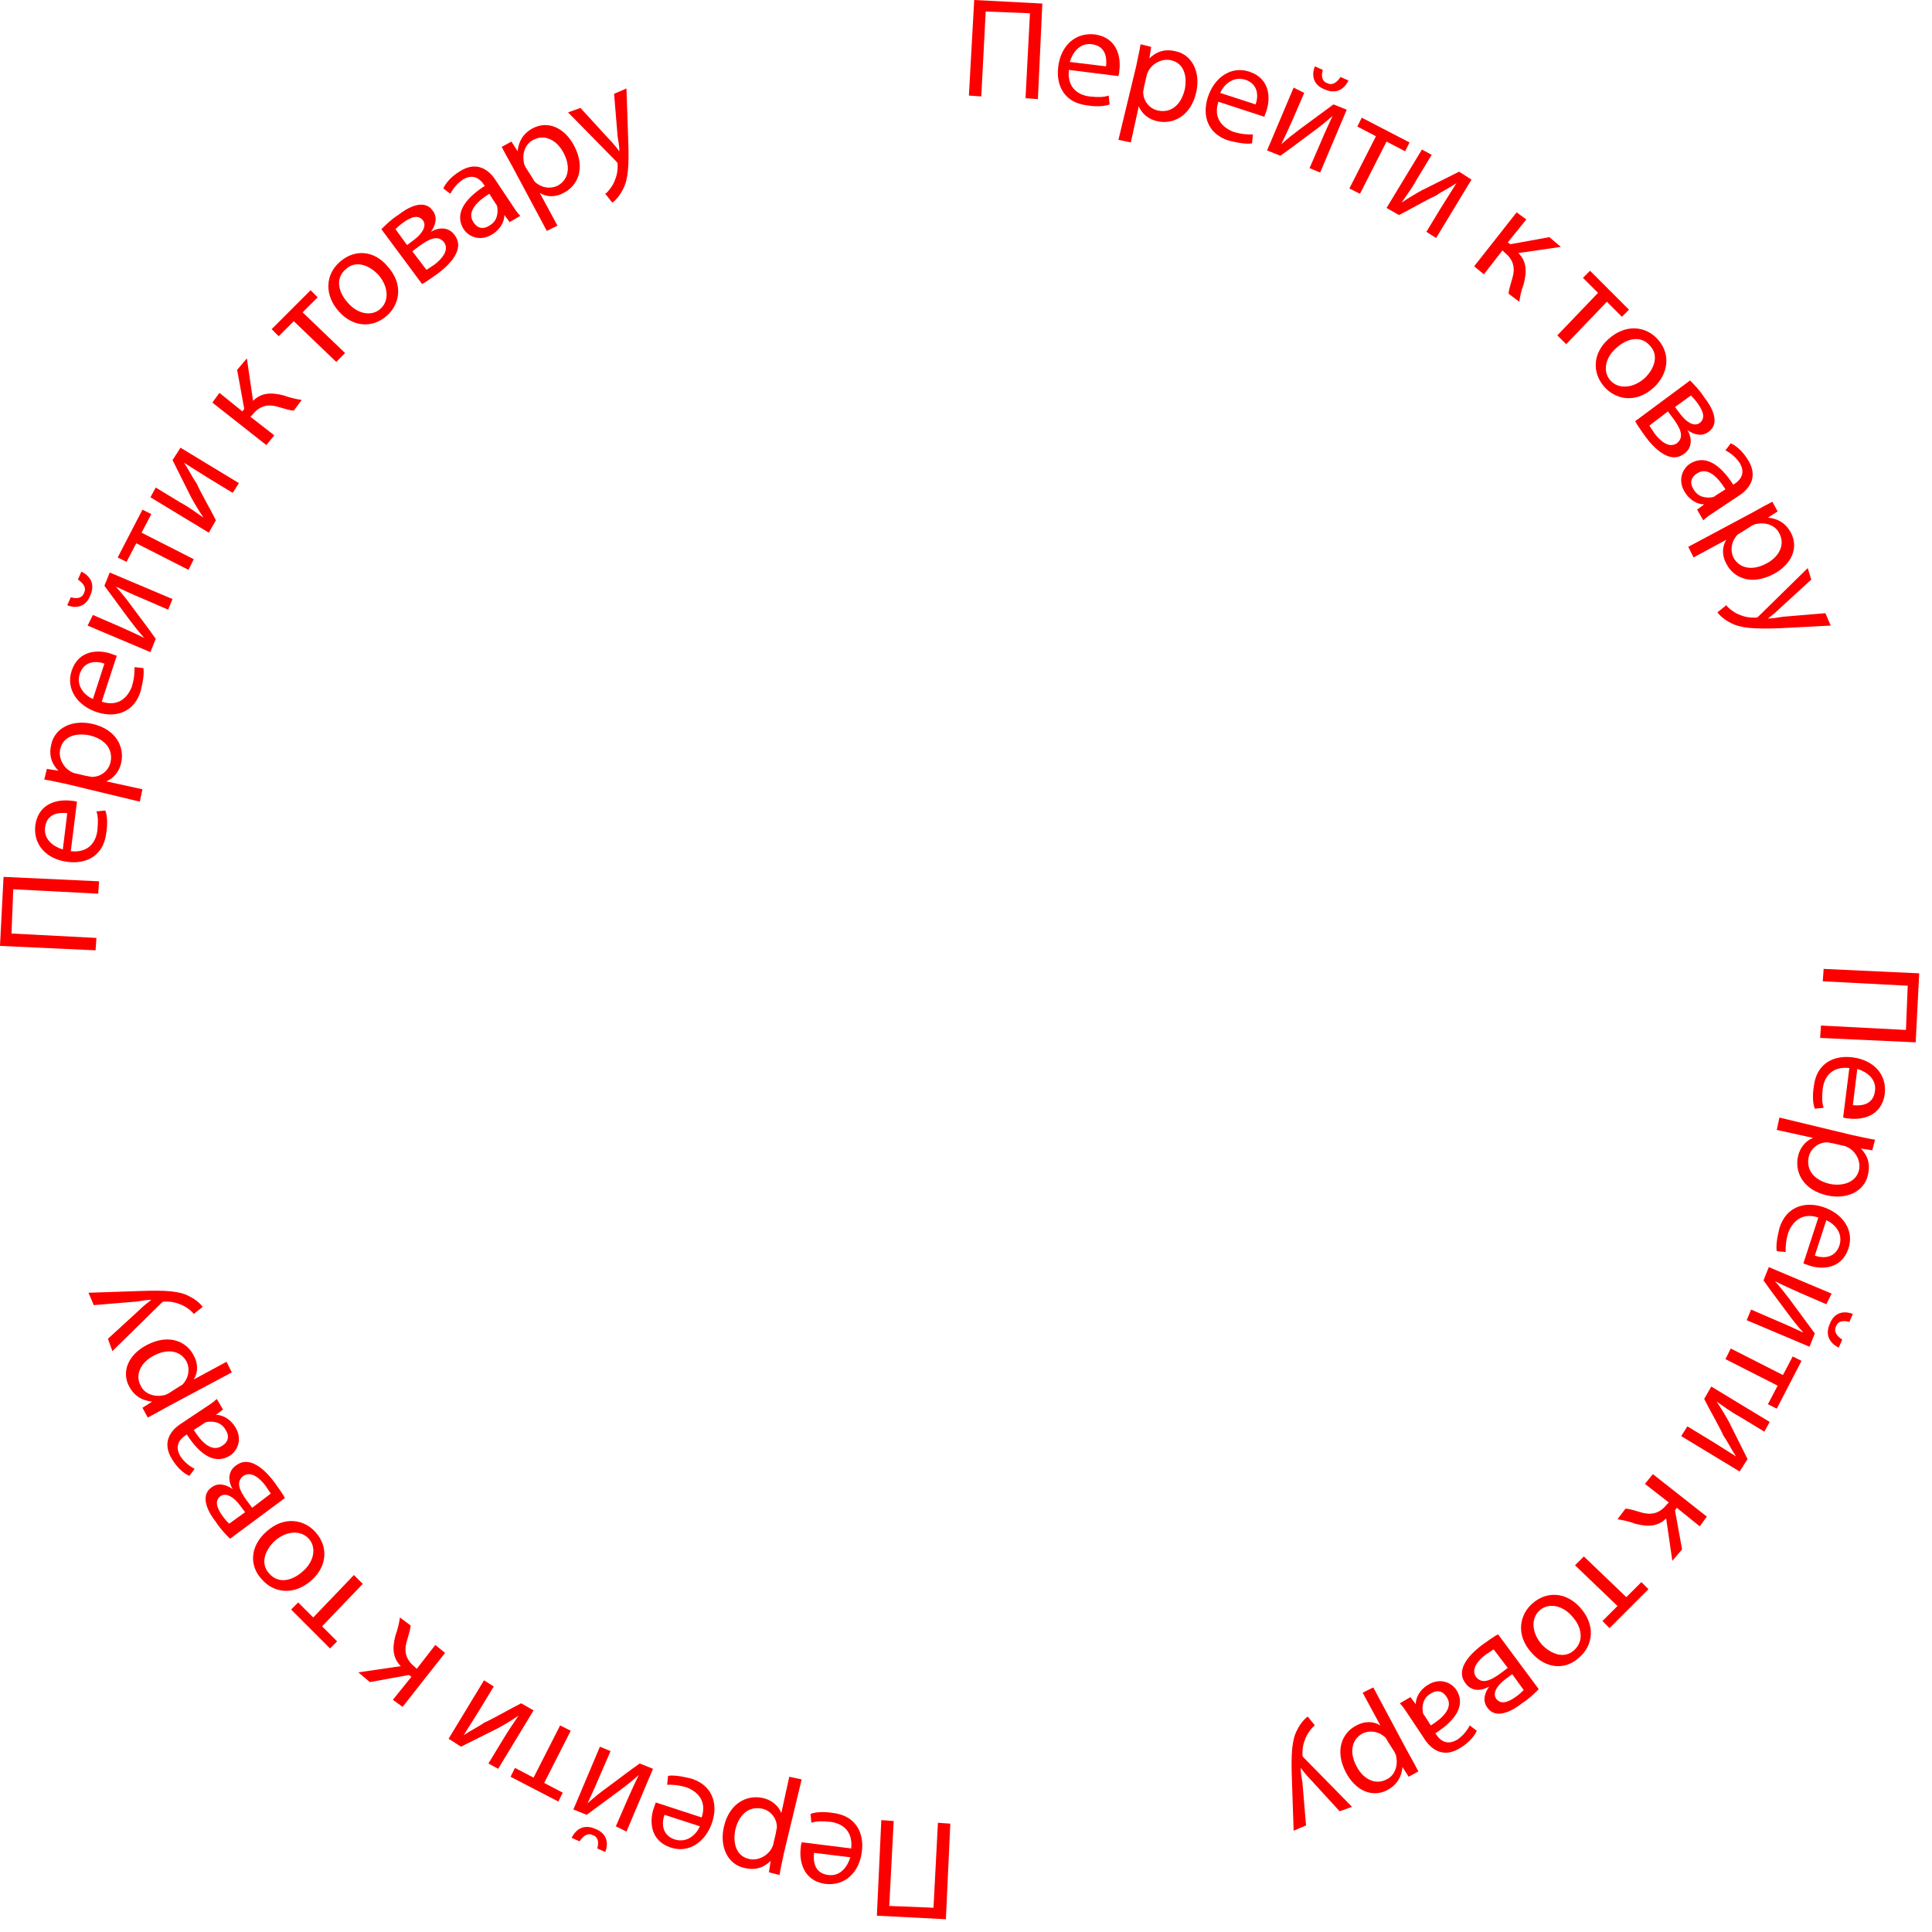 <svg width="136" height="136" viewBox="0 0 136 136" fill="none" xmlns="http://www.w3.org/2000/svg">
<path d="M73.374 0.249L73.062 6.976L72.19 6.914L72.502 0.934L69.387 0.81L69.076 6.789L68.204 6.727L68.578 9.15527e-05L73.374 0.249Z" fill="#FC0000"/>
<path d="M75.242 4.921C75.118 6.104 75.803 6.665 76.675 6.789C77.298 6.852 77.672 6.852 78.045 6.727L78.108 7.35C77.796 7.475 77.236 7.537 76.488 7.412C74.993 7.225 74.308 6.104 74.495 4.672C74.682 3.239 75.678 2.243 77.111 2.429C78.668 2.679 78.917 4.049 78.793 4.983C78.793 5.17 78.73 5.295 78.73 5.357L75.242 4.921ZM77.858 4.672C77.921 4.111 77.858 3.239 76.862 3.115C75.99 2.99 75.492 3.737 75.305 4.36L77.858 4.672Z" fill="#FC0000"/>
<path d="M79.976 4.672C80.1 4.049 80.225 3.551 80.287 3.115L81.035 3.301L80.91 4.111C81.408 3.613 82.031 3.426 82.779 3.613C83.9 3.862 84.523 5.045 84.211 6.478C83.838 8.16 82.592 8.783 81.471 8.534C80.848 8.409 80.349 7.973 80.163 7.475L79.602 10.028L78.73 9.842L79.976 4.672ZM80.536 6.104C80.536 6.229 80.474 6.354 80.474 6.478C80.474 7.101 80.91 7.662 81.533 7.786C82.467 7.973 83.152 7.35 83.401 6.291C83.588 5.357 83.339 4.423 82.405 4.236C81.844 4.111 81.159 4.423 80.848 4.983C80.785 5.108 80.723 5.232 80.723 5.295L80.536 6.104Z" fill="#FC0000"/>
<path d="M85.769 7.163C85.395 8.284 86.018 8.97 86.828 9.281C87.451 9.468 87.824 9.468 88.198 9.468L88.136 10.091C87.824 10.153 87.264 10.091 86.516 9.904C85.084 9.468 84.585 8.222 85.022 6.852C85.457 5.482 86.641 4.609 87.949 5.046C89.444 5.544 89.444 6.976 89.132 7.848C89.07 8.035 89.008 8.16 89.008 8.222L85.769 7.163ZM88.385 7.35C88.572 6.852 88.634 5.918 87.638 5.606C86.766 5.357 86.143 5.98 85.894 6.54L88.385 7.35Z" fill="#FC0000"/>
<path d="M91.81 6.54L91.001 8.409C90.689 9.094 90.502 9.53 90.191 10.153C90.689 9.717 91.001 9.468 91.499 9.094L93.866 7.35L94.8 7.724L92.931 12.146L92.184 11.835L92.994 9.966C93.305 9.218 93.492 8.845 93.804 8.16C93.305 8.596 92.931 8.907 92.496 9.218C91.81 9.717 90.938 10.402 90.129 10.963L89.194 10.589L91.063 6.166L91.81 6.54ZM93.118 4.921C92.994 5.357 93.056 5.73 93.43 5.855C93.804 6.042 94.115 5.793 94.364 5.419L94.925 5.668C94.551 6.416 93.928 6.602 93.243 6.291C92.433 5.98 92.309 5.294 92.558 4.672L93.118 4.921Z" fill="#FC0000"/>
<path d="M99.223 10.028L98.911 10.651L97.603 9.966L95.734 13.641L94.987 13.267L96.856 9.592L95.548 8.907L95.859 8.284L99.223 10.028Z" fill="#FC0000"/>
<path d="M100.781 10.9L99.722 12.644C99.348 13.329 99.037 13.703 98.663 14.264C99.223 13.89 99.535 13.703 100.095 13.392L102.712 12.084L103.584 12.644L101.092 16.755L100.407 16.319L101.466 14.575C101.902 13.89 102.089 13.579 102.525 12.893C101.964 13.267 101.528 13.454 101.092 13.765C100.282 14.139 99.348 14.7 98.476 15.136L97.604 14.637L100.095 10.527L100.781 10.9Z" fill="#FC0000"/>
<path d="M107.444 15.447L106.136 17.067L106.323 17.191L109.064 16.693L109.874 17.378L106.884 17.814C107.444 18.375 107.507 19.06 107.258 19.994C107.133 20.305 107.008 20.804 106.946 21.24L106.199 20.679C106.199 20.43 106.323 20.056 106.448 19.62C106.697 18.811 106.51 18.25 105.887 17.752L105.763 17.627L104.455 19.309L103.77 18.748L106.759 14.949L107.444 15.447Z" fill="#FC0000"/>
<path d="M114.67 21.8L114.172 22.299L113.113 21.24L110.248 24.23L109.625 23.607L112.49 20.617L111.431 19.558L111.929 19.06L114.67 21.8Z" fill="#FC0000"/>
<path d="M116.414 27.282C115.106 28.465 113.673 28.092 112.926 27.22C112.054 26.223 112.116 24.853 113.237 23.856C114.421 22.797 115.853 22.922 116.725 23.919C117.597 24.915 117.473 26.285 116.414 27.282ZM113.798 24.479C112.988 25.164 112.801 26.161 113.362 26.784C113.923 27.407 114.919 27.344 115.729 26.659C116.352 26.099 116.85 25.102 116.165 24.355C115.48 23.545 114.483 23.856 113.798 24.479Z" fill="#FC0000"/>
<path d="M118.968 26.784C119.217 27.033 119.653 27.469 119.964 27.967C120.463 28.59 121.148 29.773 120.276 30.396C119.777 30.77 119.217 30.583 118.781 30.272C119.155 30.894 119.092 31.58 118.532 31.953C117.535 32.701 116.414 31.517 115.853 30.77C115.542 30.334 115.231 29.898 115.106 29.649L118.968 26.784ZM116.103 29.96C116.227 30.147 116.352 30.334 116.476 30.521C116.85 31.019 117.473 31.58 118.033 31.206C118.594 30.77 118.283 30.147 117.784 29.462L117.411 28.963L116.103 29.96ZM117.909 28.652L118.283 29.15C118.656 29.649 119.217 30.085 119.653 29.773C120.027 29.462 119.964 29.026 119.466 28.341C119.279 28.091 119.155 27.967 119.03 27.842L117.909 28.652Z" fill="#FC0000"/>
<path d="M119.465 35.877L119.964 35.504C119.528 35.504 118.967 35.255 118.593 34.632C118.095 33.822 118.407 33.012 118.967 32.639C119.964 32.016 121.023 32.576 122.019 34.133L122.081 34.071C122.393 33.884 122.954 33.386 122.455 32.576C122.206 32.203 121.832 31.891 121.459 31.704L121.832 31.206C122.268 31.393 122.704 31.829 123.016 32.327C123.826 33.573 123.14 34.445 122.331 34.943L120.836 35.94C120.462 36.189 120.151 36.376 119.901 36.625L119.465 35.877ZM121.459 34.445C120.96 33.635 120.213 32.825 119.465 33.324C118.967 33.635 118.967 34.071 119.216 34.445C119.528 35.005 120.088 35.068 120.524 35.005C120.587 35.005 120.711 34.943 120.773 34.881L121.459 34.445Z" fill="#FC0000"/>
<path d="M123.39 36.064C123.95 35.753 124.386 35.504 124.76 35.317L125.134 36.002L124.449 36.438C125.134 36.5 125.694 36.812 126.068 37.497C126.629 38.556 126.13 39.739 124.822 40.424C123.265 41.234 122.019 40.674 121.521 39.677C121.21 39.116 121.21 38.494 121.521 37.995L119.216 39.241L118.843 38.494L123.39 36.064ZM122.642 37.435C122.518 37.497 122.455 37.559 122.331 37.621C121.895 38.057 121.77 38.68 122.019 39.241C122.455 40.051 123.39 40.175 124.324 39.677C125.196 39.241 125.694 38.369 125.258 37.559C125.009 36.999 124.324 36.749 123.701 36.874C123.577 36.874 123.452 36.936 123.327 36.999L122.642 37.435Z" fill="#FC0000"/>
<path d="M127.501 40.798L125.259 42.853C125.01 43.102 124.698 43.352 124.449 43.538C124.76 43.538 125.134 43.476 125.508 43.414L128.498 43.165L128.871 44.037L125.259 44.224C123.515 44.286 122.518 44.224 121.833 43.85C121.335 43.601 121.023 43.289 120.899 43.102L121.522 42.604C121.646 42.791 121.895 42.978 122.207 43.165C122.456 43.289 122.892 43.476 123.39 43.476C123.515 43.476 123.577 43.476 123.639 43.476C123.702 43.476 123.764 43.414 123.826 43.352L127.252 39.988L127.501 40.798Z" fill="#FC0000"/>
<path d="M134.851 73.374L128.124 73.063L128.187 72.191L134.166 72.502L134.291 69.388L128.311 69.076L128.373 68.204L135.1 68.516L134.851 73.374Z" fill="#FC0000"/>
<path d="M130.18 75.18C128.996 75.056 128.436 75.741 128.311 76.613C128.249 77.236 128.249 77.61 128.373 77.983L127.751 78.046C127.626 77.734 127.564 77.174 127.688 76.426C127.875 74.931 128.996 74.246 130.429 74.433C131.861 74.62 132.858 75.616 132.671 77.049C132.422 78.606 131.052 78.855 130.117 78.731C129.931 78.731 129.806 78.668 129.744 78.668L130.18 75.18ZM130.429 77.796C130.989 77.859 131.861 77.796 131.986 76.8C132.111 75.928 131.363 75.43 130.74 75.243L130.429 77.796Z" fill="#FC0000"/>
<path d="M130.429 79.914C131.052 80.039 131.55 80.163 131.986 80.226L131.799 80.973L130.99 80.849C131.488 81.347 131.675 81.97 131.488 82.717C131.239 83.838 130.055 84.461 128.623 84.15C126.941 83.776 126.318 82.53 126.567 81.409C126.692 80.786 127.128 80.288 127.626 80.101L125.073 79.54L125.259 78.668L130.429 79.914ZM128.997 80.475C128.872 80.475 128.747 80.413 128.623 80.413C128 80.413 127.439 80.849 127.315 81.471C127.128 82.406 127.751 83.091 128.81 83.34C129.744 83.527 130.678 83.216 130.865 82.343C130.99 81.783 130.678 81.098 130.118 80.786C129.993 80.724 129.869 80.662 129.806 80.662L128.997 80.475Z" fill="#FC0000"/>
<path d="M128 85.707C126.879 85.333 126.194 85.956 125.882 86.766C125.696 87.388 125.696 87.762 125.696 88.136L125.073 88.074C125.01 87.762 125.073 87.202 125.26 86.454C125.696 85.022 126.941 84.523 128.312 84.959C129.682 85.395 130.554 86.579 130.118 87.887C129.62 89.382 128.187 89.382 127.315 89.07C127.128 89.008 127.004 88.946 126.941 88.946L128 85.707ZM127.751 88.385C128.249 88.572 129.184 88.634 129.495 87.638C129.744 86.766 129.121 86.143 128.561 85.894L127.751 88.385Z" fill="#FC0000"/>
<path d="M128.561 91.811L126.692 91.001C126.007 90.69 125.571 90.503 124.948 90.191C125.384 90.69 125.633 91.001 126.007 91.499L127.751 93.866L127.377 94.801L122.955 92.932L123.266 92.185L125.135 92.994C125.882 93.306 126.256 93.493 126.941 93.804C126.505 93.306 126.194 92.932 125.882 92.496C125.384 91.811 124.699 90.939 124.138 90.129L124.512 89.195L128.934 91.063L128.561 91.811ZM130.18 93.057C129.744 92.932 129.37 92.994 129.246 93.368C129.059 93.742 129.308 94.053 129.682 94.302L129.433 94.863C128.685 94.489 128.498 93.866 128.81 93.181C129.121 92.371 129.806 92.247 130.429 92.496L130.18 93.057Z" fill="#FC0000"/>
<path d="M125.072 99.161L124.449 98.849L125.134 97.541L121.459 95.673L121.833 94.925L125.508 96.794L126.193 95.486L126.816 95.797L125.072 99.161Z" fill="#FC0000"/>
<path d="M124.2 100.78L122.456 99.721C121.771 99.348 121.397 99.036 120.837 98.662C121.21 99.223 121.397 99.534 121.709 100.095L123.017 102.711L122.456 103.583L118.345 101.092L118.781 100.406L120.525 101.465C121.21 101.901 121.522 102.088 122.207 102.524C121.833 101.964 121.646 101.528 121.335 101.092C120.961 100.282 120.401 99.348 119.965 98.476L120.463 97.604L124.574 100.095L124.2 100.78Z" fill="#FC0000"/>
<path d="M119.653 107.445L118.034 106.137L117.909 106.324L118.407 109.065L117.722 109.875L117.286 106.885C116.726 107.445 116.04 107.508 115.106 107.259C114.795 107.134 114.296 107.009 113.86 106.947L114.421 106.2C114.67 106.2 115.044 106.324 115.48 106.449C116.29 106.698 116.85 106.511 117.348 105.888L117.473 105.764L115.791 104.456L116.352 103.77L120.151 106.76L119.653 107.445Z" fill="#FC0000"/>
<path d="M113.3 114.608L112.802 114.109L113.86 113.051L110.871 110.185L111.493 109.563L114.483 112.428L115.542 111.369L116.04 111.867L113.3 114.608Z" fill="#FC0000"/>
<path d="M107.818 116.352C106.635 115.044 107.009 113.611 107.881 112.864C108.877 111.992 110.248 112.054 111.244 113.175C112.303 114.359 112.179 115.791 111.182 116.663C110.185 117.598 108.815 117.473 107.818 116.352ZM110.684 113.798C109.999 112.989 109.002 112.802 108.379 113.362C107.756 113.923 107.818 114.919 108.504 115.729C109.064 116.352 110.061 116.85 110.808 116.165C111.556 115.48 111.307 114.483 110.684 113.798Z" fill="#FC0000"/>
<path d="M108.317 118.906C108.068 119.155 107.632 119.591 107.134 119.902C106.511 120.401 105.328 121.086 104.705 120.214C104.331 119.716 104.518 119.155 104.829 118.719C104.207 119.093 103.521 119.03 103.148 118.47C102.4 117.473 103.584 116.352 104.331 115.792C104.767 115.48 105.203 115.169 105.452 115.044L108.317 118.906ZM105.141 116.103C104.954 116.228 104.767 116.352 104.58 116.477C104.082 116.85 103.521 117.473 103.895 118.034C104.331 118.594 104.954 118.283 105.639 117.785L106.137 117.411L105.141 116.103ZM106.449 117.847L105.951 118.221C105.452 118.594 105.016 119.155 105.328 119.591C105.639 119.965 106.075 119.902 106.76 119.404C107.009 119.217 107.134 119.093 107.259 118.968L106.449 117.847Z" fill="#FC0000"/>
<path d="M99.286 119.466L99.659 119.965C99.659 119.529 99.909 118.968 100.531 118.594C101.341 118.096 102.151 118.408 102.525 118.968C103.148 119.965 102.587 121.024 101.03 122.02L101.092 122.082C101.279 122.394 101.777 122.954 102.587 122.456C102.961 122.207 103.272 121.833 103.459 121.46L103.957 121.833C103.77 122.269 103.334 122.705 102.836 123.017C101.59 123.826 100.718 123.141 100.22 122.332L99.224 120.837C98.974 120.463 98.787 120.152 98.538 119.902L99.286 119.466ZM100.718 121.46C101.528 120.961 102.338 120.214 101.84 119.466C101.528 118.968 101.092 118.968 100.718 119.217C100.158 119.529 100.096 120.089 100.158 120.525C100.158 120.588 100.22 120.712 100.282 120.774L100.718 121.46Z" fill="#FC0000"/>
<path d="M99.099 123.328C99.41 123.888 99.659 124.324 99.846 124.698L99.161 125.072L98.725 124.387C98.663 125.072 98.351 125.632 97.666 126.006C96.607 126.567 95.424 126.068 94.739 124.76C93.929 123.203 94.49 121.958 95.486 121.459C96.047 121.148 96.669 121.148 97.168 121.459L95.922 119.155L96.669 118.781L99.099 123.328ZM97.728 122.643C97.666 122.518 97.604 122.456 97.541 122.331C97.106 121.895 96.483 121.771 95.922 122.02C95.112 122.456 94.988 123.39 95.486 124.324C95.922 125.196 96.794 125.695 97.604 125.259C98.164 125.01 98.414 124.324 98.289 123.702C98.289 123.577 98.227 123.452 98.164 123.328L97.728 122.643Z" fill="#FC0000"/>
<path d="M94.302 127.501L92.247 125.259C91.998 125.01 91.749 124.698 91.562 124.449C91.562 124.761 91.624 125.134 91.686 125.508L91.936 128.498L91.064 128.872L90.939 125.197C90.877 123.453 90.939 122.456 91.313 121.771C91.562 121.273 91.873 120.961 92.06 120.837L92.558 121.46C92.372 121.584 92.185 121.833 91.998 122.145C91.873 122.394 91.686 122.83 91.686 123.328C91.686 123.453 91.686 123.515 91.686 123.577C91.686 123.64 91.749 123.702 91.811 123.764L95.174 127.19L94.302 127.501Z" fill="#FC0000"/>
<path d="M61.726 134.852L62.038 128.125L62.91 128.187L62.598 134.166L65.712 134.291L66.024 128.311L66.896 128.374L66.584 135.101L61.726 134.852Z" fill="#FC0000"/>
<path d="M59.92 130.118C60.044 128.934 59.359 128.374 58.487 128.249C57.864 128.187 57.491 128.187 57.117 128.311L57.055 127.689C57.366 127.564 57.927 127.502 58.674 127.626C60.169 127.813 60.854 128.934 60.667 130.367C60.48 131.799 59.484 132.796 58.051 132.609C56.494 132.36 56.245 130.927 56.37 130.055C56.37 129.869 56.432 129.744 56.432 129.682L59.92 130.118ZM57.304 130.429C57.242 130.99 57.304 131.862 58.3 131.986C59.172 132.111 59.671 131.363 59.858 130.741L57.304 130.429Z" fill="#FC0000"/>
<path d="M55.186 130.429C55.061 131.052 54.937 131.55 54.874 131.986L54.127 131.799L54.252 130.99C53.753 131.488 53.13 131.675 52.383 131.488C51.262 131.239 50.639 130.055 50.95 128.623C51.324 126.941 52.57 126.318 53.691 126.567C54.314 126.692 54.812 127.128 54.999 127.626L55.56 125.072L56.432 125.259L55.186 130.429ZM54.625 128.996C54.625 128.872 54.688 128.747 54.688 128.623C54.688 128 54.252 127.439 53.629 127.315C52.694 127.128 52.009 127.751 51.76 128.81C51.573 129.744 51.822 130.678 52.757 130.865C53.317 130.99 54.002 130.678 54.314 130.118C54.376 129.993 54.438 129.868 54.438 129.806L54.625 128.996Z" fill="#FC0000"/>
<path d="M49.393 127.937C49.767 126.816 49.144 126.131 48.334 125.82C47.711 125.633 47.338 125.633 46.964 125.633L47.026 125.01C47.338 124.948 47.898 125.01 48.646 125.197C50.078 125.633 50.577 126.879 50.141 128.249C49.705 129.619 48.521 130.491 47.213 130.055C45.718 129.557 45.718 128.124 46.03 127.252C46.092 127.065 46.154 126.941 46.154 126.879L49.393 127.937ZM46.777 127.751C46.59 128.249 46.528 129.183 47.525 129.495C48.397 129.744 49.019 129.121 49.269 128.56L46.777 127.751Z" fill="#FC0000"/>
<path d="M42.044 130.118C42.168 129.682 42.106 129.308 41.732 129.183C41.358 128.996 41.047 129.246 40.798 129.619L40.237 129.37C40.611 128.623 41.234 128.436 41.919 128.747C42.729 129.059 42.853 129.744 42.604 130.367L42.044 130.118ZM43.352 128.56L44.161 126.692C44.473 126.007 44.66 125.571 44.971 124.948C44.473 125.384 44.161 125.633 43.663 126.007L41.296 127.751L40.362 127.377L42.23 122.955L42.978 123.266L42.168 125.135C41.857 125.882 41.67 126.256 41.358 126.941C41.857 126.505 42.23 126.193 42.666 125.882C43.352 125.384 44.224 124.699 45.033 124.138L45.968 124.512L44.099 128.934L43.352 128.56Z" fill="#FC0000"/>
<path d="M35.94 125.072L36.251 124.449L37.559 125.134L39.428 121.46L40.175 121.833L38.307 125.508L39.615 126.193L39.303 126.816L35.94 125.072Z" fill="#FC0000"/>
<path d="M34.382 124.138L35.441 122.394C35.815 121.771 36.126 121.335 36.5 120.774C35.939 121.148 35.628 121.335 35.067 121.647L32.451 122.955L31.579 122.394L34.071 118.283L34.756 118.719L33.697 120.463C33.261 121.148 33.074 121.46 32.638 122.145C33.199 121.771 33.635 121.584 34.071 121.273C34.88 120.899 35.815 120.338 36.687 119.902L37.559 120.401L35.067 124.512L34.382 124.138Z" fill="#FC0000"/>
<path d="M27.655 119.654L28.963 118.034L28.776 117.91L26.035 118.408L25.226 117.723L28.215 117.287C27.655 116.726 27.593 116.041 27.842 115.107C27.966 114.795 28.091 114.297 28.153 113.861L28.901 114.422C28.901 114.671 28.776 115.044 28.651 115.481C28.402 116.29 28.589 116.851 29.212 117.349L29.337 117.474L30.645 115.792L31.33 116.353L28.34 120.152L27.655 119.654Z" fill="#FC0000"/>
<path d="M20.492 113.3L20.99 112.802L22.049 113.86L24.914 110.871L25.537 111.494L22.672 114.483L23.731 115.542L23.233 116.041L20.492 113.3Z" fill="#FC0000"/>
<path d="M18.748 107.819C20.056 106.635 21.488 107.009 22.236 107.881C23.108 108.878 23.046 110.248 21.925 111.245C20.741 112.303 19.308 112.179 18.436 111.182C17.502 110.186 17.627 108.815 18.748 107.819ZM21.302 110.622C22.111 109.937 22.298 108.94 21.738 108.317C21.177 107.694 20.18 107.756 19.371 108.442C18.748 109.002 18.25 109.999 18.935 110.746C19.62 111.556 20.616 111.245 21.302 110.622Z" fill="#FC0000"/>
<path d="M16.195 108.317C15.945 108.068 15.509 107.632 15.198 107.134C14.7 106.511 14.015 105.327 14.887 104.704C15.385 104.331 15.945 104.518 16.382 104.829C16.008 104.206 16.07 103.521 16.631 103.147C17.627 102.4 18.748 103.583 19.309 104.331C19.62 104.767 19.932 105.203 20.056 105.452L16.195 108.317ZM17.254 106.448L16.88 105.95C16.506 105.452 15.945 105.016 15.509 105.327C15.136 105.639 15.198 106.075 15.696 106.76C15.883 107.009 16.008 107.134 16.132 107.258L17.254 106.448ZM19.06 105.14C18.935 104.954 18.811 104.767 18.686 104.58C18.312 104.082 17.69 103.521 17.129 103.895C16.568 104.331 16.88 104.954 17.378 105.639L17.752 106.137L19.06 105.14Z" fill="#FC0000"/>
<path d="M15.696 99.223L15.198 99.597C15.634 99.597 16.194 99.846 16.568 100.469C17.066 101.279 16.755 102.088 16.194 102.462C15.198 103.085 14.139 102.524 13.142 100.967L13.08 101.03C12.769 101.216 12.208 101.715 12.706 102.524C12.956 102.898 13.329 103.21 13.703 103.396L13.329 103.895C12.893 103.708 12.457 103.272 12.146 102.774C11.336 101.528 12.021 100.656 12.831 100.158L14.326 99.161C14.7 98.912 15.011 98.725 15.26 98.476L15.696 99.223ZM13.641 100.656C14.139 101.466 14.886 102.275 15.634 101.777C16.132 101.466 16.132 101.03 15.883 100.656C15.572 100.095 15.011 100.033 14.575 100.095C14.513 100.095 14.388 100.158 14.326 100.22L13.641 100.656Z" fill="#FC0000"/>
<path d="M11.771 99.036C11.211 99.348 10.775 99.597 10.401 99.784L10.027 99.099L10.713 98.663C10.027 98.6 9.467 98.289 9.093 97.604C8.533 96.545 9.031 95.361 10.339 94.676C11.896 93.867 13.142 94.427 13.64 95.424C13.951 95.984 13.951 96.607 13.64 97.106L15.945 95.86L16.318 96.607L11.771 99.036ZM12.519 97.666C12.643 97.604 12.706 97.541 12.83 97.479C13.266 97.043 13.391 96.42 13.142 95.86C12.706 95.05 11.771 94.925 10.837 95.424C9.965 95.86 9.467 96.732 9.903 97.541C10.152 98.102 10.837 98.351 11.46 98.227C11.585 98.227 11.709 98.164 11.834 98.102L12.519 97.666Z" fill="#FC0000"/>
<path d="M7.599 94.24L9.841 92.185C10.09 91.936 10.402 91.686 10.651 91.5C10.339 91.5 9.965 91.562 9.592 91.624L6.602 91.873L6.228 91.001L9.903 90.877C11.647 90.814 12.644 90.877 13.329 91.251C13.827 91.5 14.139 91.811 14.263 91.998L13.64 92.496C13.516 92.309 13.267 92.123 12.955 91.936C12.706 91.811 12.27 91.624 11.772 91.624C11.647 91.624 11.585 91.624 11.523 91.624C11.46 91.624 11.398 91.686 11.336 91.749L7.91 95.112L7.599 94.24Z" fill="#FC0000"/>
<path d="M0.249 61.726L6.976 62.038L6.914 62.91L0.934 62.598L0.809 65.713L6.789 66.024L6.727 66.896L-0 66.585L0.249 61.726Z" fill="#FC0000"/>
<path d="M4.983 59.92C6.166 60.045 6.727 59.36 6.851 58.488C6.914 57.865 6.914 57.491 6.789 57.117L7.412 57.055C7.536 57.366 7.599 57.927 7.474 58.674C7.287 60.169 6.166 60.855 4.734 60.668C3.301 60.481 2.304 59.484 2.491 58.052C2.74 56.494 4.111 56.245 5.045 56.37C5.232 56.37 5.356 56.432 5.419 56.432L4.983 59.92ZM4.734 57.242C4.173 57.179 3.301 57.242 3.176 58.238C3.052 59.11 3.799 59.609 4.422 59.796L4.734 57.242Z" fill="#FC0000"/>
<path d="M4.672 55.186C4.049 55.062 3.551 54.937 3.115 54.875L3.301 54.127L4.111 54.252C3.613 53.754 3.426 53.131 3.613 52.383C3.862 51.262 5.045 50.639 6.478 50.951C8.16 51.325 8.783 52.57 8.533 53.691C8.409 54.314 7.973 54.813 7.475 55L10.028 55.56L9.841 56.432L4.672 55.186ZM6.104 54.626C6.229 54.626 6.353 54.688 6.478 54.688C7.101 54.688 7.661 54.252 7.786 53.629C7.973 52.695 7.35 52.01 6.291 51.761C5.357 51.574 4.423 51.823 4.236 52.757C4.111 53.318 4.423 54.003 4.983 54.314C5.108 54.377 5.232 54.439 5.295 54.439L6.104 54.626Z" fill="#FC0000"/>
<path d="M7.163 49.393C8.285 49.767 8.97 49.144 9.281 48.334C9.468 47.712 9.468 47.338 9.468 46.964L10.091 47.026C10.153 47.338 10.091 47.898 9.904 48.646C9.468 50.079 8.222 50.577 6.852 50.141C5.482 49.705 4.61 48.521 5.046 47.213C5.544 45.718 6.977 45.718 7.849 46.03C8.035 46.092 8.16 46.154 8.222 46.154L7.163 49.393ZM7.35 46.715C6.852 46.528 5.918 46.466 5.606 47.462C5.357 48.334 5.98 48.957 6.541 49.207L7.35 46.715Z" fill="#FC0000"/>
<path d="M4.983 42.044C5.419 42.169 5.793 42.106 5.918 41.733C6.104 41.359 5.855 41.047 5.482 40.798L5.731 40.238C6.478 40.611 6.665 41.234 6.354 41.919C6.042 42.729 5.357 42.854 4.734 42.605L4.983 42.044ZM6.54 43.29L8.409 44.099C9.094 44.411 9.53 44.598 10.153 44.909C9.717 44.411 9.468 44.099 9.094 43.601L7.35 41.234L7.724 40.3L12.146 42.169L11.835 42.916L9.966 42.106C9.219 41.795 8.845 41.608 8.16 41.297C8.596 41.795 8.907 42.169 9.219 42.605C9.717 43.29 10.402 44.162 10.963 44.971L10.589 45.906L6.167 44.037L6.54 43.29Z" fill="#FC0000"/>
<path d="M10.028 35.877L10.651 36.189L9.966 37.497L13.641 39.365L13.267 40.113L9.592 38.244L8.907 39.552L8.284 39.241L10.028 35.877Z" fill="#FC0000"/>
<path d="M10.963 34.32L12.707 35.379C13.392 35.752 13.765 36.064 14.326 36.438C13.952 35.877 13.765 35.566 13.454 35.005L12.146 32.389L12.707 31.517L16.817 34.008L16.382 34.694L14.637 33.635C13.952 33.199 13.641 33.012 12.956 32.576C13.329 33.136 13.516 33.572 13.828 34.008C14.201 34.818 14.762 35.752 15.198 36.625L14.7 37.497L10.589 35.005L10.963 34.32Z" fill="#FC0000"/>
<path d="M15.447 27.656L17.067 28.964L17.192 28.777L16.693 26.036L17.378 25.227L17.814 28.216C18.375 27.656 19.06 27.593 19.994 27.843C20.306 27.967 20.804 28.092 21.24 28.154L20.68 28.901C20.43 28.901 20.057 28.777 19.621 28.652C18.811 28.403 18.25 28.59 17.752 29.213L17.628 29.337L19.309 30.645L18.749 31.331L14.949 28.341L15.447 27.656Z" fill="#FC0000"/>
<path d="M21.863 20.43L22.361 20.929L21.303 21.988L24.292 24.853L23.669 25.476L20.68 22.61L19.621 23.669L19.123 23.171L21.863 20.43Z" fill="#FC0000"/>
<path d="M27.281 18.749C28.465 20.057 28.091 21.489 27.219 22.237C26.222 23.109 24.852 23.046 23.855 21.925C22.796 20.742 22.921 19.309 23.918 18.437C24.976 17.503 26.347 17.627 27.281 18.749ZM24.478 21.302C25.163 22.112 26.16 22.299 26.783 21.738C27.406 21.178 27.343 20.181 26.658 19.371C26.098 18.749 25.101 18.25 24.354 18.935C23.544 19.621 23.855 20.617 24.478 21.302Z" fill="#FC0000"/>
<path d="M26.846 16.132C27.095 15.883 27.531 15.447 28.029 15.136C28.652 14.637 29.835 13.952 30.458 14.824C30.832 15.322 30.645 15.883 30.334 16.319C30.956 15.945 31.642 16.008 32.015 16.568C32.763 17.565 31.579 18.686 30.832 19.247C30.396 19.558 29.96 19.869 29.711 19.994L26.846 16.132ZM28.652 17.253L29.15 16.88C29.648 16.506 30.084 15.945 29.773 15.509C29.462 15.136 29.026 15.198 28.34 15.696C28.091 15.883 27.967 16.008 27.842 16.132L28.652 17.253ZM30.022 18.997C30.209 18.873 30.396 18.748 30.583 18.624C31.081 18.25 31.642 17.627 31.268 17.067C30.832 16.506 30.209 16.817 29.524 17.316L29.026 17.689L30.022 18.997Z" fill="#FC0000"/>
<path d="M35.877 15.634L35.504 15.136C35.504 15.572 35.255 16.133 34.632 16.506C33.822 17.005 33.012 16.693 32.638 16.133C32.016 15.136 32.576 14.077 34.133 13.081L34.071 13.018C33.884 12.707 33.386 12.146 32.576 12.645C32.202 12.894 31.891 13.267 31.704 13.641L31.206 13.267C31.393 12.831 31.829 12.395 32.327 12.084C33.573 11.274 34.445 11.959 34.943 12.769L35.94 14.264C36.189 14.638 36.376 14.949 36.625 15.198L35.877 15.634ZM34.445 13.641C33.635 14.139 32.825 14.887 33.324 15.634C33.635 16.133 34.071 16.133 34.445 15.883C35.005 15.572 35.068 15.011 35.005 14.575C35.005 14.513 34.943 14.389 34.881 14.326L34.445 13.641Z" fill="#FC0000"/>
<path d="M36.064 11.71C35.753 11.149 35.504 10.713 35.317 10.34L36.002 9.966L36.438 10.651C36.5 9.966 36.812 9.405 37.497 9.032C38.556 8.471 39.739 8.969 40.424 10.277C41.234 11.835 40.674 13.08 39.677 13.579C39.116 13.89 38.493 13.89 37.995 13.579L39.241 15.883L38.493 16.257L36.064 11.71ZM37.435 12.457C37.497 12.582 37.559 12.644 37.621 12.769C38.057 13.205 38.68 13.329 39.241 13.08C40.051 12.644 40.175 11.71 39.677 10.776C39.241 9.904 38.369 9.405 37.559 9.841C36.999 10.091 36.749 10.776 36.874 11.399C36.874 11.523 36.936 11.648 36.999 11.772L37.435 12.457Z" fill="#FC0000"/>
<path d="M40.86 7.599L42.916 9.842C43.165 10.091 43.414 10.402 43.601 10.651C43.601 10.34 43.538 9.966 43.476 9.592L43.227 6.603L44.099 6.229L44.224 9.904C44.286 11.648 44.224 12.644 43.85 13.33C43.601 13.828 43.289 14.139 43.102 14.264L42.604 13.641C42.791 13.516 42.978 13.267 43.165 12.956C43.289 12.707 43.476 12.271 43.476 11.772C43.476 11.648 43.476 11.585 43.476 11.523C43.476 11.461 43.414 11.399 43.352 11.336L39.988 7.911L40.86 7.599Z" fill="#FC0000"/>
</svg>
